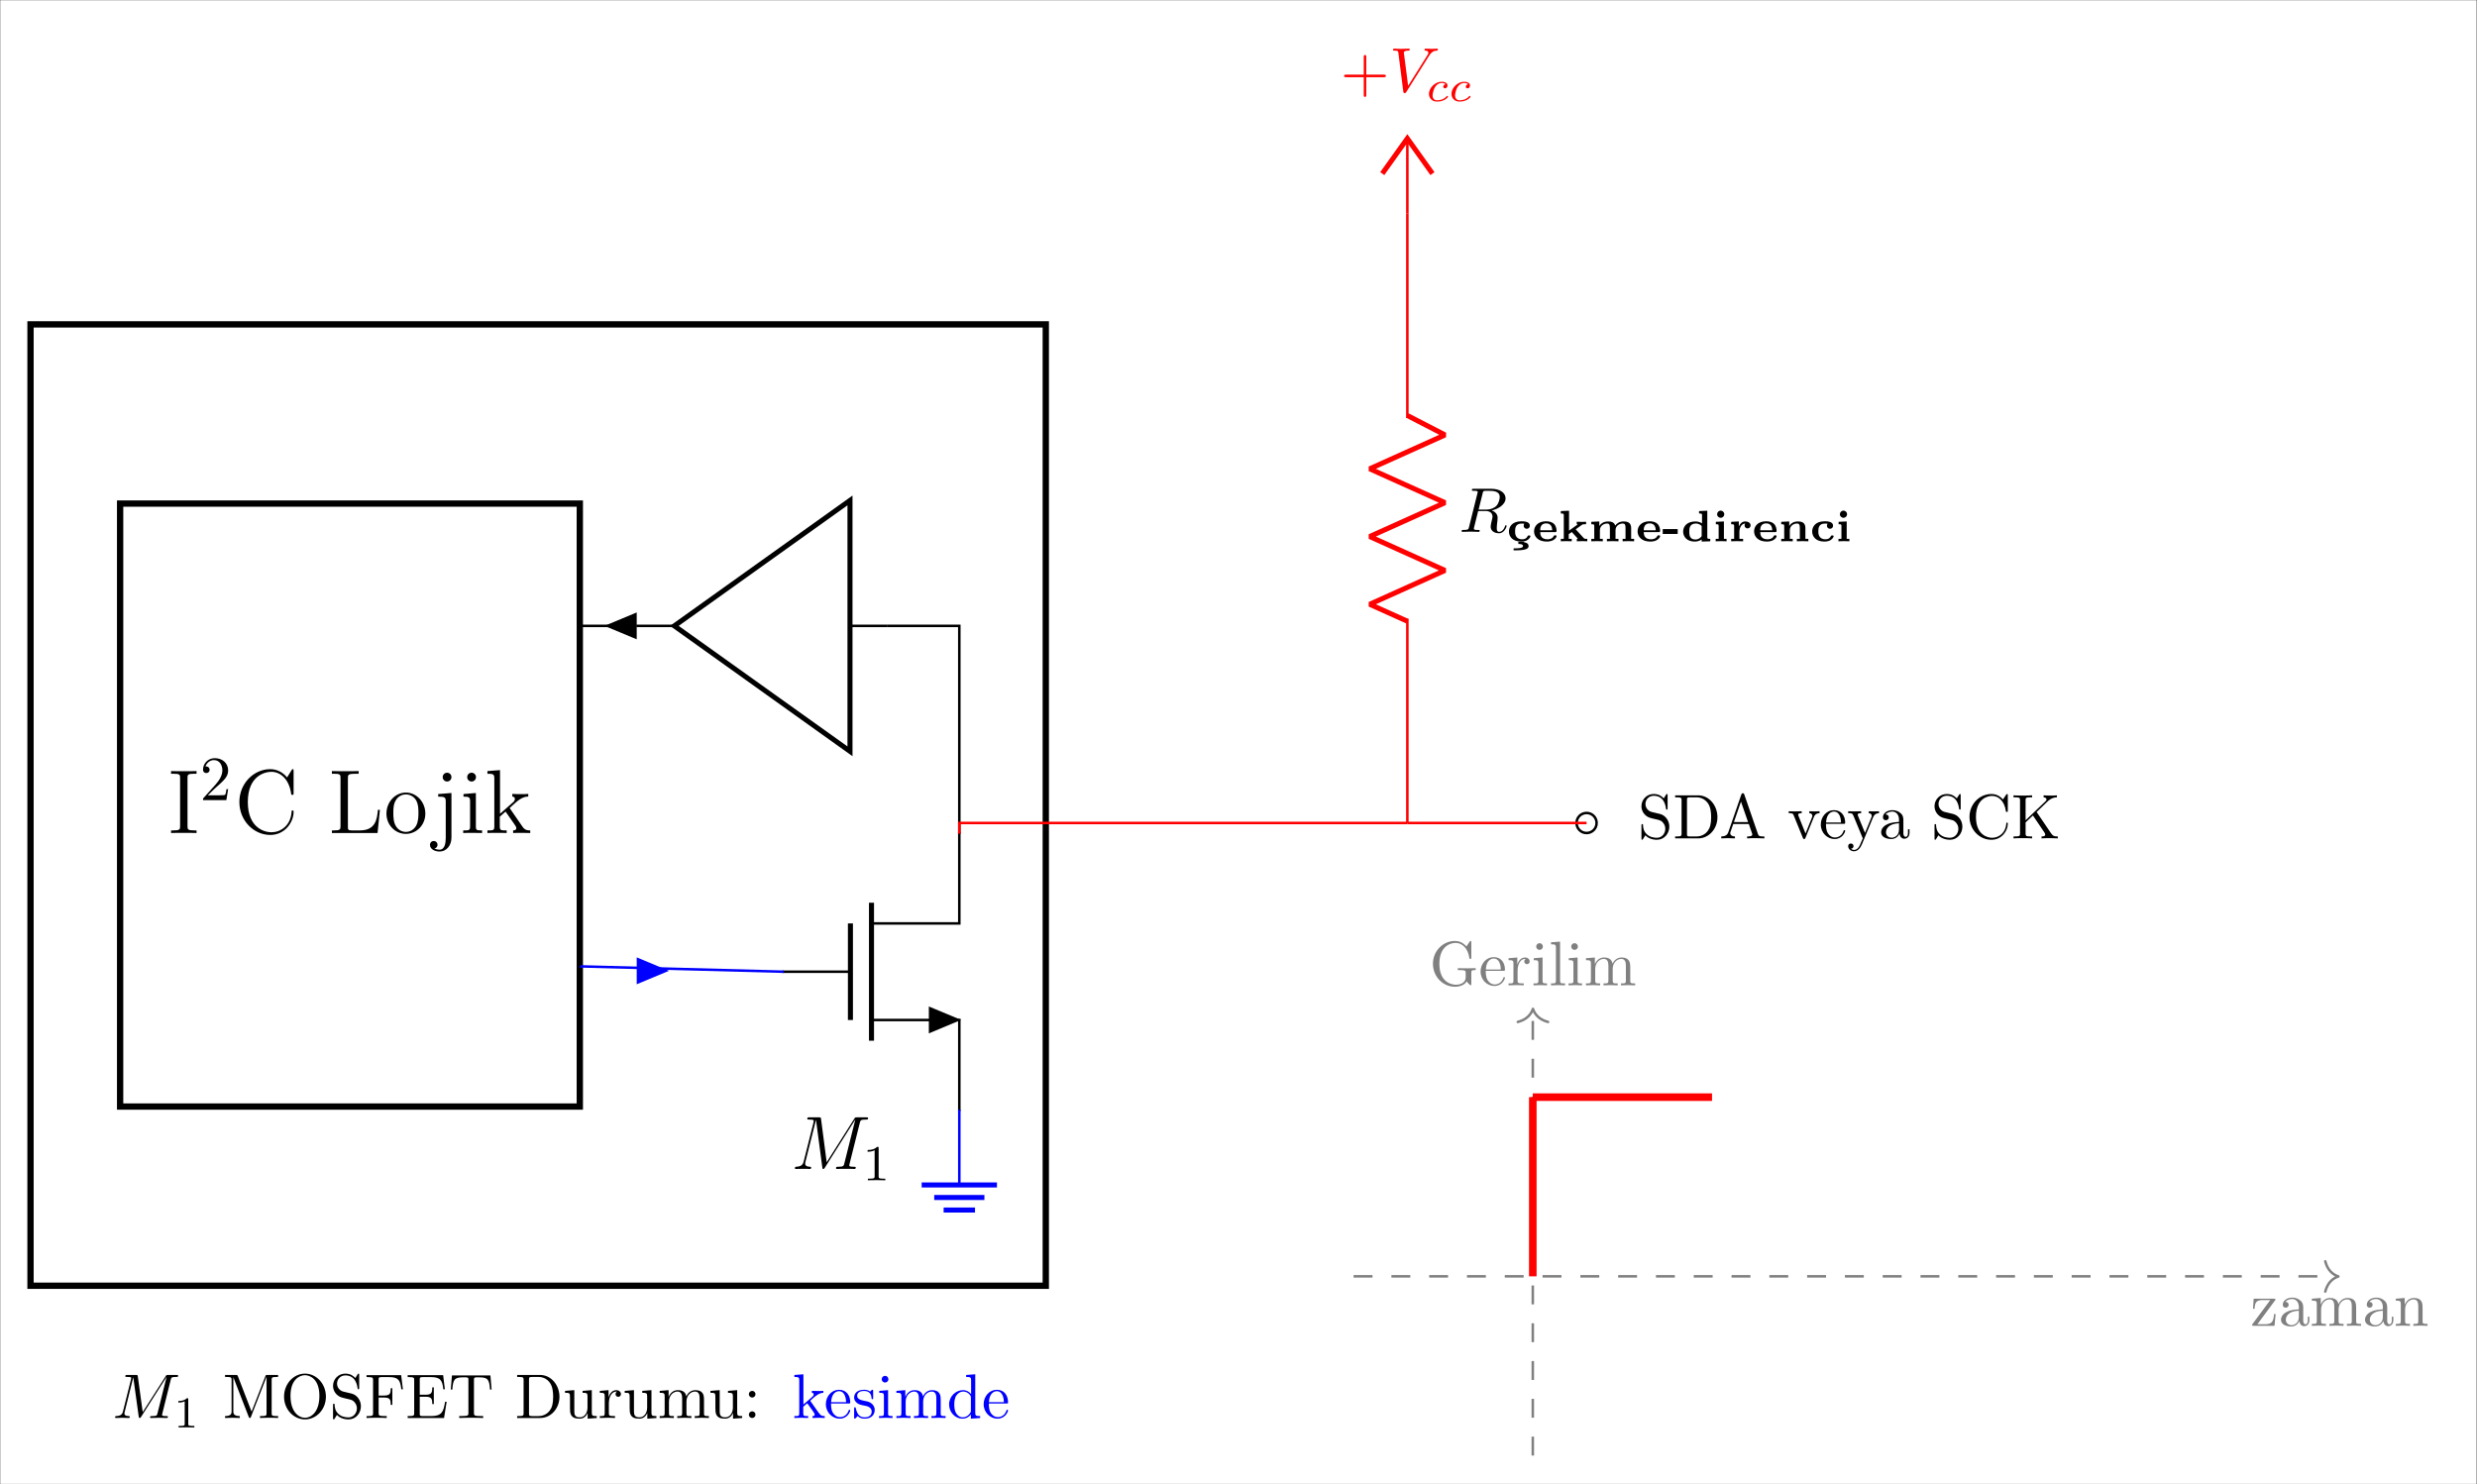 <?xml version="1.0" encoding="UTF-8" standalone="no"?>
<!-- Created with Inkscape (http://www.inkscape.org/) -->

<svg
   version="1.1"
   id="svg1"
   width="522.253"
   height="312.948"
   viewBox="0 0 522.253 312.948"
   sodipodi:docname="m1_kesimde_1.pdf"
   xmlns:inkscape="http://www.inkscape.org/namespaces/inkscape"
   xmlns:sodipodi="http://sodipodi.sourceforge.net/DTD/sodipodi-0.dtd"
   xmlns="http://www.w3.org/2000/svg"
   xmlns:svg="http://www.w3.org/2000/svg">
  <rect x="0" y="0" width="522.253" height="312.948" fill="#333333" stroke="none"/>
  <defs
     id="defs1" />
  <sodipodi:namedview
     id="namedview1"
     pagecolor="#ffffff"
     bordercolor="#000000"
     borderopacity="0.25"
     inkscape:showpageshadow="2"
     inkscape:pageopacity="0.0"
     inkscape:pagecheckerboard="0"
     inkscape:deskcolor="#d1d1d1">
    <inkscape:page
       x="0"
       y="0"
       width="522.253"
       height="312.948"
       id="page2"
       margin="0"
       bleed="0" />
  </sodipodi:namedview>
  <g
     id="g1"
     inkscape:groupmode="layer"
     inkscape:label="1"
     transform="translate(-13.281,-13.281)">
    <path
       id="path1"
       d="M -157.364,-103.703 V 131.008 H 234.325 V -103.703 Z"
       style="fill:#ffffff;fill-opacity:1;fill-rule:nonzero;stroke:none"
       transform="matrix(1.333,0,0,-1.333,223.1,187.959)" />
    <path
       id="path2"
       d="M -152.577,-72.355 H 8.008 V 79.726 h -160.585 z"
       style="fill:none;stroke:#000000;stroke-width:0.996;stroke-linecap:butt;stroke-linejoin:miter;stroke-miterlimit:10;stroke-dasharray:none;stroke-opacity:1"
       transform="matrix(1.333,0,0,-1.333,223.1,187.959)" />
    <g
       id="g2"
       aria-label="M&#10;1&#10;MOSFETDurumu:"
       transform="matrix(1.333,0,0,1.333,36.98,312.296)">
      <path
         id="path3"
         d="m 9.223,-6.035 c 0.094,-0.363 0.105,-0.457 0.855,-0.457 0.234,0 0.316,0 0.316,-0.199 0,-0.117 -0.094,-0.117 -0.27,-0.117 H 8.813 c -0.258,0 -0.27,0 -0.387,0.199 L 4.793,-0.937 4.02,-6.574 c -0.035,-0.234 -0.059,-0.234 -0.316,-0.234 h -1.359 c -0.188,0 -0.305,0 -0.305,0.199 0,0.117 0.094,0.117 0.293,0.117 0.129,0 0.305,0.012 0.422,0.012 0.164,0.023 0.223,0.059 0.223,0.164 0,0.035 -0.012,0.07 -0.035,0.188 l -1.266,5.074 c -0.105,0.398 -0.27,0.715 -1.078,0.75 -0.047,0 -0.176,0 -0.176,0.188 0,0.082 0.059,0.117 0.141,0.117 0.316,0 0.668,-0.035 0.996,-0.035 0.34,0 0.691,0.035 1.02,0.035 0.047,0 0.176,0 0.176,-0.199 0,-0.105 -0.105,-0.105 -0.176,-0.105 -0.562,-0.012 -0.68,-0.211 -0.68,-0.445 0,-0.07 0.012,-0.117 0.047,-0.223 l 1.348,-5.438 h 0.012 l 0.855,6.176 c 0.023,0.129 0.035,0.234 0.152,0.234 0.105,0 0.176,-0.105 0.223,-0.176 l 4.02,-6.305 h 0.012 l -1.43,5.707 c -0.094,0.387 -0.117,0.469 -0.902,0.469 -0.164,0 -0.281,0 -0.281,0.188 0,0.117 0.129,0.117 0.152,0.117 0.281,0 0.961,-0.035 1.23,-0.035 0.41,0 0.844,0.035 1.254,0.035 0.059,0 0.188,0 0.188,-0.199 0,-0.105 -0.094,-0.105 -0.281,-0.105 -0.363,0 -0.645,0 -0.645,-0.188 0,-0.035 0,-0.059 0.047,-0.234 z m 0,0"
         style="fill:#000000;fill-opacity:1;fill-rule:nonzero;stroke:none" />
      <path
         id="path4"
         d="m 11.997,-2.935 c 0,-0.188 -0.012,-0.199 -0.211,-0.199 -0.445,0.434 -1.078,0.445 -1.359,0.445 v 0.246 c 0.164,0 0.621,0 1.008,-0.188 v 3.551 c 0,0.234 0,0.328 -0.691,0.328 h -0.27 v 0.246 c 0.129,-0.012 0.984,-0.023 1.242,-0.023 0.211,0 1.09,0.012 1.242,0.023 V 1.249 h -0.258 c -0.703,0 -0.703,-0.094 -0.703,-0.328 z m 0,0"
         style="fill:#000000;fill-opacity:1;fill-rule:nonzero;stroke:none" />
      <path
         id="path5"
         d="m 19.858,-6.585 c -0.094,-0.223 -0.117,-0.223 -0.352,-0.223 h -1.688 v 0.316 h 0.246 c 0.762,0 0.785,0.105 0.785,0.469 v 4.98 c 0,0.27 0,0.738 -1.031,0.738 V 6.5625e-4 C 18.17,-0.011 18.662,-0.035 18.991,-0.035 c 0.328,0 0.82,0.023 1.16,0.035 v -0.305 c -1.02,0 -1.02,-0.469 -1.02,-0.738 V -6.41 h 0.012 l 2.402,6.188 c 0.047,0.129 0.094,0.223 0.199,0.223 0.105,0 0.129,-0.082 0.176,-0.188 l 2.449,-6.305 h 0.012 v 5.719 c 0,0.352 -0.023,0.469 -0.785,0.469 H 23.35 V 6.5625e-4 C 23.725,-0.035 24.393,-0.035 24.791,-0.035 c 0.387,0 1.055,0 1.418,0.035 v -0.305 h -0.234 c -0.773,0 -0.785,-0.117 -0.785,-0.469 V -6.023 c 0,-0.363 0.012,-0.469 0.785,-0.469 h 0.234 v -0.316 h -1.676 c -0.27,0 -0.27,0.012 -0.34,0.199 l -2.18,5.602 z m 13.913,3.211 c 0,-2.039 -1.5,-3.645 -3.316,-3.645 -1.781,0 -3.305,1.594 -3.305,3.645 0,2.039 1.535,3.598 3.305,3.598 1.816,0 3.316,-1.582 3.316,-3.598 z M 30.466,-0.035 c -0.961,0 -2.297,-0.879 -2.297,-3.48 0,-2.578 1.453,-3.258 2.285,-3.258 0.867,0 2.285,0.703 2.285,3.258 0,2.637 -1.359,3.48 -2.273,3.48 z m 7.351,-3.832 -1.277,-0.305 c -0.621,-0.152 -1.008,-0.691 -1.008,-1.266 0,-0.703 0.539,-1.301 1.312,-1.301 1.664,0 1.887,1.629 1.945,2.074 0.012,0.059 0.012,0.117 0.117,0.117 0.129,0 0.129,-0.047 0.129,-0.234 V -6.785 c 0,-0.164 0,-0.234 -0.105,-0.234 -0.07,0 -0.082,0.012 -0.152,0.129 l -0.352,0.562 c -0.293,-0.281 -0.703,-0.691 -1.594,-0.691 -1.102,0 -1.934,0.879 -1.934,1.934 0,0.82 0.527,1.547 1.301,1.816 0.105,0.047 0.621,0.164 1.312,0.328 0.27,0.07 0.574,0.141 0.844,0.516 0.211,0.258 0.316,0.586 0.316,0.914 0,0.703 -0.504,1.418 -1.336,1.418 -0.293,0 -1.043,-0.047 -1.57,-0.539 C 35.18,-1.159 35.157,-1.804 35.145,-2.156 c -0.012,-0.105 -0.094,-0.105 -0.117,-0.105 -0.129,0 -0.129,0.07 -0.129,0.246 v 1.992 c 0,0.176 0,0.246 0.105,0.246 0.07,0 0.082,-0.023 0.152,-0.129 0,-0.012 0.023,-0.047 0.352,-0.574 0.316,0.34 0.949,0.703 1.84,0.703 1.16,0 1.957,-0.984 1.957,-2.074 0,-0.996 -0.656,-1.816 -1.488,-2.016 z m 7.854,-2.906 h -5.473 v 0.305 h 0.234 c 0.773,0 0.797,0.117 0.797,0.469 v 5.227 c 0,0.352 -0.023,0.469 -0.797,0.469 H 40.199 V 6.5625e-4 C 40.55,-0.035 41.324,-0.035 41.71,-0.035 c 0.41,0 1.312,0 1.676,0.035 v -0.305 h -0.328 c -0.949,0 -0.949,-0.129 -0.949,-0.48 v -2.449 h 0.855 c 0.961,0 1.055,0.316 1.055,1.16 h 0.258 v -2.637 h -0.258 c 0,0.832 -0.094,1.16 -1.055,1.16 H 42.109 v -2.52 c 0,-0.328 0.023,-0.398 0.492,-0.398 h 1.195 c 1.488,0 1.746,0.562 1.898,1.934 H 45.953 Z m 2.062,6 c 0,0.352 -0.023,0.469 -0.797,0.469 H 46.703 v 0.305 h 5.754 L 52.867,-2.566 H 52.62 C 52.374,-1.031 52.14,-0.304 50.429,-0.304 h -1.324 c -0.469,0 -0.492,-0.07 -0.492,-0.398 V -3.363 H 49.515 c 0.961,0 1.078,0.316 1.078,1.16 h 0.246 v -2.637 h -0.246 c 0,0.855 -0.117,1.16 -1.078,1.16 h -0.902 v -2.391 c 0,-0.328 0.023,-0.398 0.492,-0.398 h 1.289 c 1.523,0 1.793,0.551 1.945,1.934 h 0.246 L 52.316,-6.773 H 46.703 v 0.305 h 0.234 c 0.773,0 0.797,0.117 0.797,0.469 z M 59.789,-6.738 h -6.082 l -0.188,2.238 h 0.246 c 0.141,-1.605 0.293,-1.934 1.793,-1.934 0.176,0 0.434,0 0.539,0.023 0.211,0.035 0.211,0.141 0.211,0.375 v 5.25 c 0,0.34 0,0.48 -1.055,0.48 H 54.856 v 0.305 C 55.266,-0.035 56.286,-0.035 56.743,-0.035 c 0.457,0 1.488,0 1.898,0.035 v -0.305 h -0.398 c -1.055,0 -1.055,-0.141 -1.055,-0.48 v -5.25 c 0,-0.199 0,-0.34 0.188,-0.375 0.105,-0.023 0.375,-0.023 0.562,-0.023 1.5,0 1.652,0.328 1.793,1.934 h 0.246 z m 4.23,-0.07 v 0.316 h 0.234 c 0.773,0 0.785,0.105 0.785,0.469 v 5.25 c 0,0.352 -0.012,0.469 -0.785,0.469 h -0.234 v 0.305 h 3.645 c 1.676,0 3.047,-1.477 3.047,-3.352 0,-1.887 -1.348,-3.457 -3.047,-3.457 z m 2.367,6.504 c -0.469,0 -0.492,-0.07 -0.492,-0.398 V -6.093 c 0,-0.328 0.023,-0.398 0.492,-0.398 h 0.996 c 0.621,0 1.301,0.211 1.816,0.926 0.422,0.586 0.516,1.441 0.516,2.215 0,1.113 -0.188,1.711 -0.551,2.191 -0.199,0.27 -0.762,0.855 -1.77,0.855 z M 75.17,-0.784 V 0.106 L 76.612,6.5625e-4 v -0.305 c -0.703,0 -0.785,-0.07 -0.785,-0.562 V -4.406 l -1.453,0.117 v 0.305 c 0.691,0 0.773,0.07 0.773,0.562 v 1.77 c 0,0.867 -0.48,1.547 -1.207,1.547 -0.832,0 -0.879,-0.469 -0.879,-0.996 v -3.305 l -1.465,0.117 v 0.305 c 0.785,0 0.785,0.035 0.785,0.914 v 1.5 c 0,0.773 0,1.676 1.512,1.676 0.551,0 0.996,-0.27 1.277,-0.891 z m 3.308,-2.52 v -1.102 l -1.383,0.117 v 0.305 c 0.691,0 0.773,0.07 0.773,0.562 v 2.66 c 0,0.457 -0.105,0.457 -0.773,0.457 V 6.5625e-4 C 77.482,-0.011 77.951,-0.035 78.232,-0.035 c 0.398,0 0.867,0 1.266,0.035 v -0.305 h -0.211 c -0.738,0 -0.762,-0.117 -0.762,-0.469 V -2.308 c 0,-0.984 0.422,-1.875 1.184,-1.875 0.059,0 0.082,0 0.105,0.012 -0.035,0.012 -0.234,0.129 -0.234,0.387 0,0.281 0.211,0.434 0.434,0.434 0.176,0 0.422,-0.129 0.422,-0.445 0,-0.316 -0.305,-0.609 -0.727,-0.609 -0.738,0 -1.09,0.668 -1.23,1.102 z M 84.607,-0.784 V 0.106 L 86.048,6.5625e-4 v -0.305 c -0.703,0 -0.785,-0.07 -0.785,-0.562 V -4.406 l -1.453,0.117 v 0.305 c 0.691,0 0.773,0.07 0.773,0.562 v 1.77 c 0,0.867 -0.48,1.547 -1.207,1.547 -0.832,0 -0.879,-0.469 -0.879,-0.996 v -3.305 l -1.465,0.117 v 0.305 c 0.785,0 0.785,0.035 0.785,0.914 v 1.5 c 0,0.773 0,1.676 1.512,1.676 0.551,0 0.996,-0.27 1.277,-0.891 z m 2.745,-2.637 v 2.66 c 0,0.457 -0.117,0.457 -0.785,0.457 V 6.5625e-4 C 86.918,-0.011 87.422,-0.035 87.692,-0.035 c 0.258,0 0.785,0.023 1.113,0.035 v -0.305 c -0.656,0 -0.773,0 -0.773,-0.457 v -1.828 c 0,-1.031 0.715,-1.594 1.348,-1.594 0.621,0 0.738,0.539 0.738,1.102 v 2.32 c 0,0.457 -0.117,0.457 -0.773,0.457 V 6.5625e-4 C 89.684,-0.011 90.2,-0.035 90.469,-0.035 c 0.258,0 0.773,0.023 1.113,0.035 v -0.305 c -0.668,0 -0.785,0 -0.785,-0.457 v -1.828 c 0,-1.031 0.715,-1.594 1.348,-1.594 0.633,0 0.738,0.539 0.738,1.102 v 2.32 c 0,0.457 -0.105,0.457 -0.773,0.457 V 6.5625e-4 C 92.461,-0.011 92.965,-0.035 93.235,-0.035 c 0.258,0 0.773,0.023 1.113,0.035 v -0.305 c -0.516,0 -0.762,0 -0.773,-0.305 V -2.507 c 0,-0.855 0,-1.172 -0.316,-1.523 -0.129,-0.176 -0.469,-0.375 -1.043,-0.375 -0.832,0 -1.277,0.598 -1.441,0.984 -0.141,-0.867 -0.879,-0.984 -1.324,-0.984 -0.727,0 -1.195,0.434 -1.477,1.055 v -1.055 l -1.406,0.117 v 0.305 c 0.703,0 0.785,0.07 0.785,0.562 z M 98.165,-0.784 V 0.106 L 99.607,6.5625e-4 v -0.305 c -0.703,0 -0.785,-0.07 -0.785,-0.562 V -4.406 l -1.453,0.117 v 0.305 c 0.691,0 0.773,0.07 0.773,0.562 v 1.77 c 0,0.867 -0.48,1.547 -1.207,1.547 -0.832,0 -0.879,-0.469 -0.879,-0.996 v -3.305 l -1.465,0.117 v 0.305 c 0.785,0 0.785,0.035 0.785,0.914 v 1.5 c 0,0.773 0,1.676 1.512,1.676 0.551,0 0.996,-0.27 1.277,-0.891 z m 3.554,-2.977 c 0,-0.293 -0.234,-0.527 -0.527,-0.527 -0.281,0 -0.527,0.234 -0.527,0.527 0,0.281 0.246,0.527 0.527,0.527 0.293,0 0.527,-0.246 0.527,-0.527 z m 0,3.234 c 0,-0.293 -0.234,-0.527 -0.527,-0.527 -0.281,0 -0.527,0.234 -0.527,0.527 0,0.293 0.246,0.527 0.527,0.527 0.293,0 0.527,-0.234 0.527,-0.527 z m 0,0"
         style="fill:#000000;fill-opacity:1;fill-rule:nonzero;stroke:none" />
    </g>
    <path
       id="path6"
       d="m 1.054,-0.761 c 0,0.457 -0.105,0.457 -0.773,0.457 V 6.5625e-4 C 0.609,-0.011 1.077,-0.035 1.359,-0.035 c 0.305,0 0.703,0.012 1.102,0.035 v -0.305 c -0.668,0 -0.773,0 -0.773,-0.457 V -1.781 L 2.32,-2.331 c 0.773,1.055 1.184,1.617 1.184,1.793 0,0.188 -0.164,0.234 -0.352,0.234 V 6.5625e-4 C 3.421,-0.011 4.019,-0.035 4.218,-0.035 c 0.293,0 0.586,0.012 0.867,0.035 v -0.305 c -0.363,0 -0.586,0 -0.961,-0.527 l -1.266,-1.793 c -0.012,-0.012 -0.059,-0.07 -0.059,-0.105 0,-0.035 0.703,-0.633 0.809,-0.715 C 4.23,-3.949 4.652,-3.972 4.863,-3.984 v -0.305 c -0.293,0.023 -0.422,0.023 -0.703,0.023 -0.352,0 -0.973,-0.023 -1.113,-0.023 v 0.305 c 0.188,0.012 0.293,0.117 0.293,0.246 0,0.199 -0.141,0.316 -0.223,0.387 l -1.406,1.219 v -4.781 l -1.43,0.105 v 0.316 c 0.691,0 0.773,0.07 0.773,0.551 z m 5.039,-1.746 c 0.059,-1.488 0.902,-1.734 1.242,-1.734 1.02,0 1.125,1.348 1.125,1.734 z m -0.012,0.211 h 2.789 c 0.211,0 0.246,0 0.246,-0.211 0,-0.984 -0.539,-1.957 -1.781,-1.957 -1.16,0 -2.074,1.031 -2.074,2.273 0,1.336 1.043,2.297 2.191,2.297 1.219,0 1.664,-1.102 1.664,-1.289 0,-0.105 -0.082,-0.117 -0.129,-0.117 -0.094,0 -0.117,0.059 -0.129,0.141 -0.352,1.02 -1.254,1.02 -1.348,1.02 -0.504,0 -0.902,-0.293 -1.125,-0.668 C 6.081,-1.288 6.081,-1.945 6.081,-2.296 Z m 5.399,0.363 c 0.223,0.035 1.031,0.199 1.031,0.914 0,0.516 -0.352,0.914 -1.125,0.914 -0.832,0 -1.195,-0.574 -1.383,-1.418 -0.035,-0.129 -0.035,-0.176 -0.141,-0.176 -0.129,0 -0.129,0.07 -0.129,0.258 v 1.312 c 0,0.164 0,0.234 0.105,0.234 0.059,0 0.07,0 0.258,-0.199 0.012,-0.012 0.012,-0.035 0.199,-0.223 0.434,0.422 0.879,0.422 1.09,0.422 1.148,0 1.605,-0.668 1.605,-1.383 0,-0.527 -0.293,-0.82 -0.422,-0.949 -0.328,-0.316 -0.715,-0.398 -1.137,-0.469 -0.551,-0.117 -1.219,-0.246 -1.219,-0.82 0,-0.352 0.258,-0.762 1.113,-0.762 1.102,0 1.148,0.902 1.172,1.207 0,0.094 0.094,0.094 0.117,0.094 0.129,0 0.129,-0.047 0.129,-0.246 v -0.996 c 0,-0.176 0,-0.246 -0.117,-0.246 -0.047,0 -0.07,0 -0.199,0.117 -0.023,0.047 -0.129,0.129 -0.164,0.164 -0.375,-0.281 -0.785,-0.281 -0.938,-0.281 -1.219,0 -1.594,0.668 -1.594,1.23 0,0.34 0.164,0.621 0.434,0.844 0.316,0.258 0.598,0.316 1.312,0.457 z m 3.624,-2.473 -1.395,0.117 v 0.305 c 0.656,0 0.738,0.059 0.738,0.551 v 2.672 c 0,0.457 -0.105,0.457 -0.773,0.457 V 6.5625e-4 C 13.991,-0.011 14.53,-0.035 14.777,-0.035 c 0.34,0 0.691,0.023 1.031,0.035 v -0.305 c -0.656,0 -0.703,-0.059 -0.703,-0.445 z m 0.047,-1.734 c 0,-0.316 -0.246,-0.527 -0.527,-0.527 -0.316,0 -0.527,0.27 -0.527,0.527 0,0.27 0.211,0.527 0.527,0.527 0.281,0 0.527,-0.199 0.527,-0.527 z m 2.054,2.719 v 2.66 c 0,0.457 -0.117,0.457 -0.785,0.457 V 6.5625e-4 C 16.772,-0.011 17.276,-0.035 17.545,-0.035 c 0.258,0 0.785,0.023 1.113,0.035 v -0.305 c -0.656,0 -0.773,0 -0.773,-0.457 v -1.828 c 0,-1.031 0.715,-1.594 1.348,-1.594 0.621,0 0.738,0.539 0.738,1.102 v 2.32 c 0,0.457 -0.117,0.457 -0.773,0.457 V 6.5625e-4 C 19.537,-0.011 20.053,-0.035 20.322,-0.035 c 0.258,0 0.773,0.023 1.113,0.035 v -0.305 c -0.668,0 -0.785,0 -0.785,-0.457 v -1.828 c 0,-1.031 0.715,-1.594 1.348,-1.594 0.633,0 0.738,0.539 0.738,1.102 v 2.32 c 0,0.457 -0.105,0.457 -0.773,0.457 V 6.5625e-4 C 22.315,-0.011 22.819,-0.035 23.088,-0.035 c 0.258,0 0.773,0.023 1.113,0.035 v -0.305 c -0.516,0 -0.762,0 -0.773,-0.305 V -2.507 c 0,-0.855 0,-1.172 -0.316,-1.523 -0.129,-0.176 -0.469,-0.375 -1.043,-0.375 -0.832,0 -1.277,0.598 -1.441,0.984 -0.141,-0.867 -0.879,-0.984 -1.324,-0.984 -0.727,0 -1.195,0.434 -1.477,1.055 v -1.055 l -1.406,0.117 v 0.305 c 0.703,0 0.785,0.07 0.785,0.562 z m 10.995,2.871 v 0.656 L 29.665,6.5625e-4 v -0.305 c -0.703,0 -0.773,-0.07 -0.773,-0.562 V -6.913 l -1.441,0.105 v 0.316 c 0.703,0 0.785,0.07 0.785,0.551 v 2.156 c -0.293,-0.363 -0.727,-0.621 -1.266,-0.621 -1.172,0 -2.215,0.984 -2.215,2.262 0,1.266 0.973,2.25 2.109,2.25 0.645,0 1.09,-0.34 1.336,-0.656 z m 0,-2.672 v 2.051 c 0,0.176 0,0.199 -0.105,0.363 -0.305,0.48 -0.75,0.703 -1.184,0.703 -0.445,0 -0.797,-0.258 -1.043,-0.645 C 25.611,-1.159 25.575,-1.722 25.575,-2.132 c 0,-0.363 0.023,-0.961 0.316,-1.418 0.211,-0.305 0.586,-0.633 1.125,-0.633 0.352,0 0.762,0.152 1.078,0.598 0.105,0.164 0.105,0.188 0.105,0.363 z m 2.854,0.715 c 0.059,-1.488 0.902,-1.734 1.242,-1.734 1.02,0 1.125,1.348 1.125,1.734 z m -0.012,0.211 h 2.789 c 0.211,0 0.246,0 0.246,-0.211 0,-0.984 -0.539,-1.957 -1.781,-1.957 -1.16,0 -2.074,1.031 -2.074,2.273 0,1.336 1.043,2.297 2.191,2.297 1.219,0 1.664,-1.102 1.664,-1.289 0,-0.105 -0.082,-0.117 -0.129,-0.117 -0.094,0 -0.117,0.059 -0.129,0.141 -0.352,1.02 -1.254,1.02 -1.348,1.02 -0.504,0 -0.902,-0.293 -1.125,-0.668 -0.305,-0.48 -0.305,-1.137 -0.305,-1.488 z m 0,0"
       style="fill:#0000ff;fill-opacity:1;fill-rule:nonzero;stroke:none"
       aria-label="kesimde"
       transform="matrix(1.333,0,0,1.333,180.392,312.296)" />
    <path
       id="path7"
       d="M -5.669,-0.651 V -15.038 H -19.559 m 0,-15.279 h 13.89 v -14.387"
       style="fill:none;stroke:#000000;stroke-width:0.399;stroke-linecap:butt;stroke-linejoin:miter;stroke-miterlimit:10;stroke-dasharray:none;stroke-opacity:1"
       transform="matrix(1.333,0,0,-1.333,223.1,187.959)" />
    <path
       id="path8"
       d="m -19.559,-11.764 v -21.827 m -3.333,18.553 v -15.279"
       style="fill:none;stroke:#000000;stroke-width:0.797;stroke-linecap:butt;stroke-linejoin:miter;stroke-miterlimit:10;stroke-dasharray:none;stroke-opacity:1"
       transform="matrix(1.333,0,0,-1.333,223.1,187.959)" />
    <path
       id="path9"
       d="M -22.893,-22.678 H -33.648"
       style="fill:none;stroke:#000000;stroke-width:0.399;stroke-linecap:butt;stroke-linejoin:miter;stroke-miterlimit:10;stroke-dasharray:none;stroke-opacity:1"
       transform="matrix(1.333,0,0,-1.333,223.1,187.959)" />
    <g
       id="g9"
       aria-label="M&#10;1"
       transform="matrix(1.333,0,0,1.333,180.096,259.784)">
      <path
         id="path10"
         d="m 10.853,-7.288 c 0.105,-0.41 0.129,-0.527 0.984,-0.527 0.223,0 0.328,0 0.328,-0.223 0,-0.129 -0.082,-0.129 -0.305,-0.129 h -1.441 c -0.293,0 -0.305,0.012 -0.434,0.211 l -4.371,6.891 -0.891,-6.832 C 4.689,-8.167 4.677,-8.167 4.361,-8.167 H 2.884 c -0.234,0 -0.34,0 -0.34,0.234 0,0.117 0.105,0.117 0.293,0.117 0.727,0 0.727,0.094 0.727,0.223 0,0.023 0,0.094 -0.047,0.281 l -1.535,6.094 c -0.141,0.574 -0.41,0.832 -1.219,0.867 -0.035,0 -0.176,0.012 -0.176,0.223 0,0.129 0.105,0.129 0.152,0.129 0.246,0 0.855,-0.023 1.09,-0.023 h 0.574 c 0.164,0 0.375,0.023 0.539,0.023 0.082,0 0.211,0 0.211,-0.223 0,-0.117 -0.117,-0.129 -0.164,-0.129 -0.398,-0.012 -0.773,-0.082 -0.773,-0.504 0,-0.129 0,-0.141 0.047,-0.305 l 1.652,-6.586 h 0.012 l 0.984,7.418 c 0.035,0.293 0.047,0.328 0.152,0.328 0.141,0 0.199,-0.094 0.258,-0.199 l 4.805,-7.605 h 0.012 l -1.734,6.926 c -0.105,0.41 -0.129,0.527 -0.973,0.527 -0.223,0 -0.34,0 -0.34,0.223 0,0.129 0.105,0.129 0.176,0.129 0.211,0 0.445,-0.023 0.645,-0.023 h 1.418 c 0.199,0 0.445,0.023 0.656,0.023 0.094,0 0.223,0 0.223,-0.223 0,-0.129 -0.105,-0.129 -0.281,-0.129 -0.738,0 -0.738,-0.094 -0.738,-0.211 0,-0.012 0,-0.094 0.023,-0.188 z m 0,0"
         style="fill:#000000;fill-opacity:1;fill-rule:nonzero;stroke:none" />
      <path
         id="path11"
         d="m 13.832,-3.28 c 0,-0.223 -0.023,-0.223 -0.234,-0.223 -0.328,0.316 -0.75,0.504 -1.512,0.504 v 0.27 c 0.223,0 0.645,0 1.113,-0.223 v 4.09 c 0,0.293 -0.023,0.398 -0.785,0.398 h -0.281 v 0.258 c 0.328,-0.023 1.02,-0.023 1.371,-0.023 0.363,0 1.055,0 1.383,0.023 V 1.536 h -0.281 c -0.75,0 -0.773,-0.105 -0.773,-0.398 z m 0,0"
         style="fill:#000000;fill-opacity:1;fill-rule:nonzero;stroke:none" />
    </g>
    <path
       id="path12"
       d="m -10.488,-32.429 5.102,2.126 -5.102,2.126 z"
       style="fill:#000000;fill-opacity:1;fill-rule:nonzero;stroke:none"
       transform="matrix(1.333,0,0,-1.333,223.1,187.959)" />
    <path
       id="path13"
       d="m -138.404,-44.008 h 72.71 v 95.387 h -72.71 z"
       style="fill:none;stroke:#000000;stroke-width:0.996;stroke-linecap:butt;stroke-linejoin:miter;stroke-miterlimit:10;stroke-dasharray:none;stroke-opacity:1"
       transform="matrix(1.333,0,0,-1.333,223.1,187.959)" />
    <g
       id="g13"
       aria-label="I&#10;2&#10;CLojik"
       transform="matrix(1.333,0,0,1.333,48.661,188.936)">
      <path
         id="path14"
         d="m 3.116,-8.706 c 0,-0.527 0.035,-0.668 1.113,-0.668 H 4.546 V -9.796 c -0.34,0.023 -1.582,0.023 -2.004,0.023 -0.434,0 -1.687,0 -2.027,-0.023 v 0.422 h 0.316 c 1.078,0 1.113,0.141 1.113,0.668 v 7.617 c 0,0.527 -0.035,0.68 -1.113,0.68 H 0.515 V 0.001 c 0.34,-0.023 1.582,-0.023 2.004,-0.023 0.434,0 1.688,0 2.027,0.023 V -0.409 H 4.23 c -1.078,0 -1.113,-0.152 -1.113,-0.68 z m 0,0"
         style="fill:#000000;fill-opacity:1;fill-rule:nonzero;stroke:none" />
      <path
         id="path15"
         d="m 6.333,-5.967 1.055,-1.031 c 1.559,-1.371 2.156,-1.91 2.156,-2.906 0,-1.137 -0.902,-1.934 -2.121,-1.934 -1.125,0 -1.852,0.914 -1.852,1.805 0,0.551 0.492,0.551 0.527,0.551 0.164,0 0.516,-0.117 0.516,-0.527 0,-0.258 -0.188,-0.516 -0.527,-0.516 -0.082,0 -0.105,0 -0.129,0.012 0.223,-0.645 0.762,-1.02 1.336,-1.02 0.914,0 1.336,0.809 1.336,1.629 0,0.797 -0.492,1.582 -1.043,2.203 l -1.91,2.133 c -0.105,0.105 -0.105,0.129 -0.105,0.363 h 3.691 l 0.281,-1.734 H 9.286 c -0.047,0.305 -0.117,0.738 -0.211,0.891 -0.07,0.082 -0.727,0.082 -0.949,0.082 z m 0,0"
         style="fill:#000000;fill-opacity:1;fill-rule:nonzero;stroke:none" />
      <path
         id="path16"
         d="m 19.898,-9.772 c 0,-0.258 0,-0.328 -0.141,-0.328 -0.094,0 -0.105,0.035 -0.188,0.176 l -0.703,1.137 c -0.645,-0.809 -1.617,-1.312 -2.66,-1.312 -2.625,0 -4.887,2.273 -4.887,5.191 0,2.977 2.297,5.215 4.887,5.215 2.355,0 3.691,-2.051 3.691,-3.633 0,-0.152 0,-0.246 -0.152,-0.246 -0.152,0 -0.164,0.07 -0.164,0.176 -0.129,2.285 -1.793,3.281 -3.188,3.281 -0.996,0 -3.738,-0.598 -3.738,-4.793 0,-4.137 2.695,-4.77 3.727,-4.77 1.512,0 2.824,1.277 3.117,3.422 0.023,0.176 0.023,0.223 0.199,0.223 0.199,0 0.199,-0.047 0.199,-0.328 z m 13.652,6.105 h -0.316 c -0.141,1.43 -0.328,3.258 -2.848,3.258 h -1.242 c -0.633,0 -0.656,-0.105 -0.656,-0.574 v -7.711 c 0,-0.516 0.023,-0.68 1.277,-0.68 h 0.422 V -9.796 c -0.41,0.023 -1.676,0.023 -2.18,0.023 -0.434,0 -1.699,0 -2.051,-0.023 v 0.422 h 0.293 c 1.031,0 1.066,0.141 1.066,0.668 v 7.617 c 0,0.527 -0.035,0.68 -1.066,0.68 H 25.956 V 0.001 h 7.219 z m 7.184,0.598 c 0,-1.852 -1.406,-3.328 -3.07,-3.328 -1.723,0 -3.082,1.523 -3.082,3.328 0,1.84 1.43,3.211 3.07,3.211 1.688,0 3.082,-1.406 3.082,-3.211 z m -3.07,2.895 c -0.527,0 -1.172,-0.223 -1.594,-0.926 -0.387,-0.645 -0.398,-1.5 -0.398,-2.098 0,-0.539 0,-1.418 0.445,-2.062 0.398,-0.621 1.031,-0.844 1.535,-0.844 0.551,0 1.16,0.258 1.547,0.809 0.445,0.668 0.445,1.57 0.445,2.098 0,0.504 0,1.395 -0.375,2.062 -0.398,0.691 -1.066,0.961 -1.605,0.961 z m 7.201,-8.66 c 0,-0.434 -0.34,-0.703 -0.68,-0.703 -0.41,0 -0.703,0.316 -0.703,0.703 0,0.375 0.316,0.691 0.68,0.691 0.434,0 0.703,-0.352 0.703,-0.691 z m -2.098,2.672 v 0.41 c 1.066,0 1.195,0.105 1.195,0.809 v 5.73 c 0,0.797 -0.152,1.852 -0.984,1.852 -0.035,0 -0.469,0 -0.809,-0.199 0.375,-0.07 0.492,-0.34 0.492,-0.586 0,-0.328 -0.246,-0.586 -0.586,-0.586 -0.363,0 -0.609,0.258 -0.609,0.598 0,0.691 0.773,1.066 1.523,1.066 1.031,0 1.875,-0.891 1.875,-2.203 V -6.327 Z m 5.982,-2.672 c 0,-0.375 -0.305,-0.703 -0.703,-0.703 -0.375,0 -0.691,0.305 -0.691,0.691 0,0.434 0.352,0.703 0.691,0.703 0.445,0 0.703,-0.375 0.703,-0.691 z m -1.98,2.672 v 0.41 c 0.914,0 1.043,0.094 1.043,0.785 v 3.902 c 0,0.656 -0.152,0.656 -1.09,0.656 V 0.001 c 0.41,-0.023 1.09,-0.023 1.512,-0.023 0.152,0 0.984,0 1.477,0.023 v -0.41 c -0.938,0 -0.984,-0.082 -0.984,-0.633 V -6.327 Z m 7.406,2.367 c 0,-0.023 -0.105,-0.129 -0.105,-0.152 0,-0.035 0.902,-0.809 1.02,-0.926 0.996,-0.867 1.617,-0.879 1.922,-0.891 v -0.422 c -0.281,0.035 -0.656,0.035 -1.09,0.035 -0.375,0 -1.102,0 -1.43,-0.035 V -5.764 c 0.234,0.012 0.41,0.141 0.41,0.375 0,0.281 -0.281,0.539 -0.305,0.539 l -2.051,1.816 V -9.948 L 50.554,-9.796 v 0.422 c 0.984,0 1.09,0.094 1.09,0.797 v 7.512 c 0,0.656 -0.152,0.656 -1.09,0.656 V 0.001 c 0.41,-0.023 1.09,-0.023 1.523,-0.023 0.434,0 1.113,0 1.523,0.023 v -0.41 c -0.926,0 -1.09,0 -1.09,-0.656 V -2.577 l 0.914,-0.809 1.383,1.98 c 0.211,0.305 0.316,0.457 0.316,0.656 0,0.258 -0.211,0.34 -0.504,0.34 V 0.001 c 0.352,-0.023 1.055,-0.023 1.441,-0.023 0.621,0 0.645,0 1.266,0.023 v -0.41 c -0.387,0 -0.832,0 -1.23,-0.598 z m 0,0"
         style="fill:#000000;fill-opacity:1;fill-rule:nonzero;stroke:none" />
    </g>
    <path
       id="path17"
       d="M -50.741,32.032 -22.961,51.875 V 12.189 Z"
       style="fill:none;stroke:#000000;stroke-width:0.797;stroke-linecap:butt;stroke-linejoin:miter;stroke-miterlimit:10;stroke-dasharray:none;stroke-opacity:1"
       transform="matrix(1.333,0,0,-1.333,223.1,187.959)" />
    <path
       id="path18"
       d="m -17.008,32.032 h -5.953 m -33.733,0 h 5.953"
       style="fill:none;stroke:#000000;stroke-width:0.399;stroke-linecap:butt;stroke-linejoin:miter;stroke-miterlimit:10;stroke-dasharray:none;stroke-opacity:1"
       transform="matrix(1.333,0,0,-1.333,223.1,187.959)" />
    <path
       id="path19"
       d="M -5.669,-0.85 V 32.032 h -11.339"
       style="fill:none;stroke:#000000;stroke-width:0.399;stroke-linecap:butt;stroke-linejoin:miter;stroke-miterlimit:10;stroke-dasharray:none;stroke-opacity:1"
       transform="matrix(1.333,0,0,-1.333,223.1,187.959)" />
    <path
       id="path20"
       d="m -56.694,32.032 h -9.071 v 0 -19.843"
       style="fill:none;stroke:#000000;stroke-width:0.399;stroke-linecap:butt;stroke-linejoin:miter;stroke-miterlimit:10;stroke-dasharray:none;stroke-opacity:1"
       transform="matrix(1.333,0,0,-1.333,223.1,187.959)" />
    <path
       id="path21"
       d="M -5.669,-44.505 V -56.41"
       style="fill:none;stroke:#0000ff;stroke-width:0.399;stroke-linecap:butt;stroke-linejoin:miter;stroke-miterlimit:10;stroke-dasharray:none;stroke-opacity:1"
       transform="matrix(1.333,0,0,-1.333,223.1,187.959)" />
    <path
       id="path22"
       d="M -11.622,-56.41 H 0.284 m -9.921,-1.984 h 7.937 m -6.449,-1.984 h 4.961"
       style="fill:none;stroke:#0000ff;stroke-width:0.797;stroke-linecap:butt;stroke-linejoin:miter;stroke-miterlimit:10;stroke-dasharray:none;stroke-opacity:1"
       transform="matrix(1.333,0,0,-1.333,223.1,187.959)" />
    <path
       id="path23"
       d="m -33.449,-22.678 -32.316,0.85"
       style="fill:none;stroke:#0000ff;stroke-width:0.399;stroke-linecap:butt;stroke-linejoin:miter;stroke-miterlimit:10;stroke-dasharray:none;stroke-opacity:1"
       transform="matrix(1.333,0,0,-1.333,223.1,187.959)" />
    <path
       id="path24"
       d="M -65.765,-21.827 V 12.189"
       style="fill:none;stroke:#000000;stroke-width:0.399;stroke-linecap:butt;stroke-linejoin:miter;stroke-miterlimit:10;stroke-dasharray:none;stroke-opacity:1"
       transform="matrix(1.333,0,0,-1.333,223.1,187.959)" />
    <path
       id="path25"
       d="m -56.694,-24.662 5.102,2.126 -5.102,2.126 z"
       style="fill:#0000ff;fill-opacity:1;fill-rule:nonzero;stroke:none"
       transform="matrix(1.333,0,0,-1.333,223.1,187.959)" />
    <path
       id="path26"
       d="m -56.694,29.906 -5.102,2.126 5.102,2.126 z"
       style="fill:#000000;fill-opacity:1;fill-rule:nonzero;stroke:none"
       transform="matrix(1.333,0,0,-1.333,223.1,187.959)" />
    <path
       id="path27"
       d="M 65.198,97.229 V 64.914 m 0,-31.748 V 0.85"
       style="fill:none;stroke:#ff0000;stroke-width:0.399;stroke-linecap:butt;stroke-linejoin:miter;stroke-miterlimit:10;stroke-dasharray:none;stroke-opacity:1"
       transform="matrix(1.333,0,0,-1.333,223.1,187.959)" />
    <path
       id="path28"
       d="m 65.198,65.313 5.953,-3.077 -11.906,-5.358 11.906,-5.358 -11.906,-5.358 11.906,-5.358 -11.906,-5.358 5.953,-2.679"
       style="fill:none;stroke:#ff0000;stroke-width:0.797;stroke-linecap:butt;stroke-linejoin:bevel;stroke-miterlimit:10;stroke-dasharray:none;stroke-opacity:1"
       transform="matrix(1.333,0,0,-1.333,223.1,187.959)" />
    <g
       id="g28"
       aria-label="R&#10;¸cekme-direnci"
       transform="matrix(1.333,0,0,1.333,320.905,125.433)">
      <path
         id="path29"
         d="m 3.739,-6.117 c 0.059,-0.234 0.082,-0.34 0.281,-0.363 0.082,-0.012 0.398,-0.012 0.598,-0.012 0.715,0 1.816,0 1.816,0.984 0,0.34 -0.152,1.02 -0.551,1.418 -0.258,0.258 -0.785,0.574 -1.676,0.574 H 3.094 Z m 1.43,2.73 c 1.008,-0.223 2.191,-0.914 2.191,-1.922 0,-0.855 -0.891,-1.5 -2.203,-1.5 H 2.321 c -0.199,0 -0.293,0 -0.293,0.199 0,0.117 0.094,0.117 0.281,0.117 0.023,0 0.211,0 0.387,0.012 0.176,0.023 0.258,0.035 0.258,0.164 0,0.035 0,0.07 -0.035,0.188 L 1.583,-0.773 c -0.094,0.387 -0.117,0.469 -0.902,0.469 -0.176,0 -0.27,0 -0.27,0.199 0,0.105 0.117,0.105 0.141,0.105 0.281,0 0.973,-0.035 1.254,-0.035 0.281,0 0.984,0.035 1.266,0.035 0.082,0 0.199,0 0.199,-0.199 0,-0.105 -0.094,-0.105 -0.281,-0.105 -0.363,0 -0.645,0 -0.645,-0.188 0,-0.059 0.012,-0.105 0.023,-0.164 l 0.656,-2.637 h 1.195 c 0.902,0 1.078,0.551 1.078,0.902 0,0.152 -0.082,0.457 -0.141,0.691 -0.07,0.27 -0.152,0.645 -0.152,0.844 0,1.078 1.195,1.078 1.324,1.078 0.844,0 1.195,-1.008 1.195,-1.148 0,-0.117 -0.117,-0.117 -0.117,-0.117 -0.094,0 -0.117,0.07 -0.129,0.141 -0.258,0.738 -0.68,0.902 -0.914,0.902 -0.328,0 -0.398,-0.223 -0.398,-0.609 0,-0.305 0.059,-0.82 0.105,-1.137 0.012,-0.141 0.035,-0.328 0.035,-0.469 0,-0.762 -0.668,-1.078 -0.937,-1.172 z m 0,0"
         style="fill:#000000;fill-opacity:1;fill-rule:nonzero;stroke:none" />
      <path
         id="path30"
         d="M 10.26,1.576 H 9.382 v 0.34 c 0.246,0 0.738,0.012 0.738,0.34 0,0.352 -0.891,0.352 -1.172,0.352 H 8.632 v 0.316 h 0.445 c 1.793,0 1.922,-0.41 1.922,-0.668 0,-0.469 -0.469,-0.574 -0.738,-0.621 z m 1.031,-0.879 c 0,-0.129 -0.117,-0.129 -0.223,-0.129 -0.152,0 -0.176,0.012 -0.223,0.117 -0.105,0.234 -0.328,0.492 -0.867,0.492 -1.113,0 -1.113,-0.973 -1.113,-1.254 0,-0.527 0.082,-1.23 1.02,-1.23 0.035,0 0.434,0 0.434,0.035 0,0.012 -0.012,0.023 -0.012,0.023 -0.012,0.023 -0.082,0.129 -0.082,0.281 0,0.281 0.211,0.48 0.48,0.48 0.293,0 0.492,-0.199 0.492,-0.492 0,-0.668 -0.938,-0.691 -1.336,-0.691 -1.559,0 -1.969,0.973 -1.969,1.617 0,0.82 0.609,1.594 1.922,1.594 0.34,0 0.703,-0.059 0.973,-0.223 0.398,-0.234 0.504,-0.574 0.504,-0.621 z m 3.891,-0.656 c 0.152,0 0.246,0 0.246,-0.211 0,-0.199 -0.047,-0.715 -0.387,-1.066 -0.375,-0.375 -0.891,-0.434 -1.277,-0.434 -1.289,0 -1.898,0.773 -1.898,1.594 0,0.832 0.645,1.617 2.016,1.617 0.258,0 0.656,-0.035 1.008,-0.223 0.41,-0.211 0.539,-0.551 0.539,-0.621 0,-0.152 -0.152,-0.152 -0.223,-0.152 -0.129,0 -0.164,0.012 -0.223,0.117 -0.246,0.516 -0.879,0.516 -0.996,0.516 -1.102,0 -1.137,-0.809 -1.148,-1.137 z m -2.344,-0.293 c 0,-0.27 0.035,-1.09 0.938,-1.09 0.902,0 0.949,0.797 0.961,1.09 z m 4.564,0.059 V -3.346 l -1.301,0.059 v 0.387 c 0.422,0 0.469,0 0.469,0.293 v 3.715 h -0.469 v 0.387 c 0.035,0 0.562,-0.023 0.867,-0.023 0.328,0 0.855,0.023 0.855,0.023 v -0.387 h -0.469 V 0.369 l 0.48,-0.34 0.879,0.961 c 0.059,0.059 0.07,0.07 0.07,0.07 0,0.047 -0.094,0.047 -0.152,0.047 v 0.387 c 0.305,-0.012 0.609,-0.023 0.914,-0.023 0.246,0 0.492,0 0.738,0.023 V 1.108 c -0.211,0 -0.352,0 -0.41,-0.023 -0.059,-0.012 -0.07,-0.023 -0.152,-0.105 l -1.266,-1.383 0.996,-0.715 c 0.094,-0.059 0.141,-0.094 0.645,-0.094 v -0.387 c -0.188,0.012 -0.387,0.023 -0.574,0.023 -0.305,0 -0.867,-0.023 -0.902,-0.023 v 0.387 c 0.094,0 0.117,0.023 0.141,0.047 -0.012,0.012 -0.059,0.047 -0.082,0.059 z m 9.823,-0.41 c 0,-0.867 -0.574,-1.043 -1.195,-1.043 -0.668,0 -1.09,0.316 -1.324,0.656 C 24.531,-1.599 23.933,-1.646 23.558,-1.646 c -0.832,0 -1.23,0.492 -1.371,0.727 V -1.646 l -1.266,0.059 v 0.387 c 0.41,0 0.469,0 0.469,0.281 V 1.108 h -0.469 v 0.387 c 0.012,0 0.574,-0.023 0.902,-0.023 0.352,0 0.914,0.023 0.914,0.023 V 1.108 h -0.457 v -1.348 c 0,-0.82 0.738,-1.078 1.137,-1.078 0.316,0 0.445,0.152 0.445,0.668 V 1.108 h -0.469 v 0.387 c 0.012,0 0.574,-0.023 0.914,-0.023 0.34,0 0.902,0.023 0.914,0.023 V 1.108 h -0.469 v -1.348 c 0,-0.82 0.738,-1.078 1.137,-1.078 0.316,0 0.445,0.152 0.445,0.668 V 1.108 h -0.457 v 0.387 c 0,0 0.562,-0.023 0.902,-0.023 0.34,0 0.902,0.023 0.914,0.023 V 1.108 h -0.469 z m 4.333,0.645 c 0.152,0 0.246,0 0.246,-0.211 0,-0.199 -0.047,-0.715 -0.387,-1.066 -0.375,-0.375 -0.891,-0.434 -1.277,-0.434 -1.289,0 -1.898,0.773 -1.898,1.594 0,0.832 0.645,1.617 2.016,1.617 0.258,0 0.656,-0.035 1.008,-0.223 0.41,-0.211 0.539,-0.551 0.539,-0.621 0,-0.152 -0.152,-0.152 -0.223,-0.152 -0.129,0 -0.164,0.012 -0.223,0.117 -0.246,0.516 -0.879,0.516 -0.996,0.516 -1.102,0 -1.137,-0.809 -1.148,-1.137 z m -2.344,-0.293 c 0,-0.27 0.035,-1.09 0.938,-1.09 0.902,0 0.949,0.797 0.961,1.09 z m 5.373,-0.188 h -2.367 v 0.773 h 2.367 z m 3.378,-2.848 v 0.387 c 0.41,0 0.469,0 0.469,0.27 v 1.277 C 38.002,-1.611 37.603,-1.646 37.381,-1.646 c -1.254,0 -1.934,0.715 -1.934,1.605 0,0.855 0.645,1.582 1.84,1.582 0.445,0 0.82,-0.141 1.09,-0.34 v 0.34 l 1.359,-0.047 V 1.108 c -0.41,0 -0.469,0 -0.469,-0.281 V -3.346 Z m 0.41,3.973 C 38.224,0.92 37.884,1.213 37.369,1.213 c -0.949,0 -0.949,-0.832 -0.949,-1.242 0,-0.434 0,-1.289 1.043,-1.289 0.586,0 0.902,0.387 0.914,0.41 z m 3.58,-3.469 c 0,-0.328 -0.27,-0.574 -0.562,-0.574 -0.34,0 -0.574,0.281 -0.574,0.574 0,0.328 0.27,0.562 0.562,0.562 0.34,0 0.574,-0.27 0.574,-0.562 z m -1.336,1.195 v 0.387 c 0.398,0 0.445,0 0.445,0.281 V 1.108 h -0.469 v 0.387 c 0.012,0 0.562,-0.023 0.879,-0.023 0.281,0 0.562,0 0.844,0.023 V 1.108 h -0.422 v -2.754 z m 3.729,1.617 c 0,-0.633 0.281,-1.312 0.914,-1.348 -0.012,0 -0.094,0.117 -0.094,0.293 0,0.27 0.188,0.48 0.469,0.48 0.281,0 0.48,-0.211 0.48,-0.48 0,-0.387 -0.398,-0.621 -0.832,-0.621 -0.504,0 -0.832,0.34 -1.02,0.773 h -0.012 V -1.646 l -1.207,0.059 v 0.387 c 0.41,0 0.469,0 0.469,0.281 V 1.108 h -0.469 v 0.387 c 0.023,0 0.562,-0.023 0.891,-0.023 0.27,0 0.949,0.023 0.996,0.023 V 1.108 h -0.586 z m 5.637,0.012 c 0.152,0 0.246,0 0.246,-0.211 0,-0.199 -0.047,-0.715 -0.387,-1.066 -0.375,-0.375 -0.891,-0.434 -1.277,-0.434 -1.289,0 -1.898,0.773 -1.898,1.594 0,0.832 0.645,1.617 2.016,1.617 0.258,0 0.656,-0.035 1.008,-0.223 0.41,-0.211 0.539,-0.551 0.539,-0.621 0,-0.152 -0.152,-0.152 -0.223,-0.152 -0.129,0 -0.164,0.012 -0.223,0.117 -0.246,0.516 -0.879,0.516 -0.996,0.516 -1.102,0 -1.137,-0.809 -1.148,-1.137 z m -2.344,-0.293 c 0,-0.27 0.035,-1.09 0.938,-1.09 0.902,0 0.949,0.797 0.961,1.09 z m 7.143,-0.352 c 0,-0.855 -0.551,-1.043 -1.195,-1.043 -0.844,0 -1.23,0.504 -1.359,0.727 V -1.646 l -1.266,0.059 v 0.387 c 0.41,0 0.469,0 0.469,0.281 V 1.108 h -0.469 v 0.387 c 0.012,0 0.574,-0.023 0.902,-0.023 0.352,0 0.914,0.023 0.914,0.023 V 1.108 h -0.457 v -1.348 c 0,-0.809 0.715,-1.078 1.137,-1.078 0.305,0 0.445,0.152 0.445,0.656 V 1.108 h -0.469 v 0.387 c 0,0 0.574,-0.023 0.902,-0.023 0.34,0 0.902,0.023 0.914,0.023 V 1.108 h -0.469 z m 4.471,1.301 c 0,-0.129 -0.117,-0.129 -0.223,-0.129 -0.152,0 -0.176,0.012 -0.223,0.117 -0.105,0.234 -0.328,0.492 -0.867,0.492 -1.113,0 -1.113,-0.973 -1.113,-1.254 0,-0.527 0.082,-1.23 1.02,-1.23 0.035,0 0.434,0 0.434,0.035 0,0.012 -0.012,0.023 -0.012,0.023 -0.012,0.023 -0.082,0.129 -0.082,0.281 0,0.281 0.211,0.48 0.48,0.48 0.293,0 0.492,-0.199 0.492,-0.492 0,-0.668 -0.938,-0.691 -1.336,-0.691 -1.559,0 -1.969,0.973 -1.969,1.617 0,0.82 0.609,1.594 1.922,1.594 0.34,0 0.703,-0.059 0.973,-0.223 0.398,-0.234 0.504,-0.574 0.504,-0.621 z m 2.121,-3.48 c 0,-0.328 -0.27,-0.574 -0.562,-0.574 -0.34,0 -0.574,0.281 -0.574,0.574 0,0.328 0.27,0.562 0.562,0.562 0.34,0 0.574,-0.27 0.574,-0.562 z m -1.336,1.195 v 0.387 c 0.398,0 0.445,0 0.445,0.281 V 1.108 h -0.469 v 0.387 c 0.012,0 0.562,-0.023 0.879,-0.023 0.281,0 0.562,0 0.844,0.023 V 1.108 h -0.422 v -2.754 z m 0,0"
         style="fill:#000000;fill-opacity:1;fill-rule:nonzero;stroke:none" />
    </g>
    <path
       id="path31"
       d="m 95.132,0.85 c 0,0.877 -0.711,1.587 -1.587,1.587 -0.877,0 -1.587,-0.711 -1.587,-1.587 0,-0.877 0.711,-1.587 1.587,-1.587 0.877,0 1.587,0.711 1.587,1.587 z"
       style="fill:#ffffff;fill-opacity:1;fill-rule:nonzero;stroke:#000000;stroke-width:0.399;stroke-linecap:butt;stroke-linejoin:miter;stroke-miterlimit:10;stroke-dasharray:none;stroke-opacity:1"
       transform="matrix(1.333,0,0,-1.333,223.1,187.959)" />
    <path
       id="path32"
       d="M 3.479,-3.868 2.202,-4.173 c -0.621,-0.152 -1.008,-0.691 -1.008,-1.266 0,-0.703 0.539,-1.301 1.312,-1.301 1.664,0 1.887,1.629 1.945,2.074 0.012,0.059 0.012,0.117 0.117,0.117 0.129,0 0.129,-0.047 0.129,-0.234 v -2.004 c 0,-0.164 0,-0.234 -0.105,-0.234 -0.07,0 -0.082,0.012 -0.152,0.129 l -0.352,0.562 c -0.293,-0.281 -0.703,-0.691 -1.594,-0.691 -1.102,0 -1.934,0.879 -1.934,1.934 0,0.82 0.527,1.547 1.301,1.816 0.105,0.047 0.621,0.164 1.312,0.328 0.27,0.07 0.574,0.141 0.844,0.516 0.211,0.258 0.316,0.586 0.316,0.914 0,0.703 -0.504,1.418 -1.336,1.418 -0.293,0 -1.043,-0.047 -1.57,-0.539 C 0.843,-1.161 0.819,-1.806 0.807,-2.158 c -0.012,-0.105 -0.094,-0.105 -0.117,-0.105 -0.129,0 -0.129,0.07 -0.129,0.246 v 1.992 c 0,0.176 0,0.246 0.105,0.246 0.07,0 0.082,-0.023 0.152,-0.129 0,-0.012 0.023,-0.047 0.352,-0.574 0.316,0.34 0.949,0.703 1.84,0.703 1.16,0 1.957,-0.984 1.957,-2.074 0,-0.996 -0.656,-1.816 -1.488,-2.016 z m 2.408,-2.941 v 0.316 h 0.234 c 0.773,0 0.785,0.105 0.785,0.469 v 5.25 c 0,0.352 -0.012,0.469 -0.785,0.469 h -0.234 v 0.305 h 3.645 c 1.676,0 3.047,-1.477 3.047,-3.352 0,-1.887 -1.348,-3.457 -3.047,-3.457 z M 8.255,-0.306 c -0.469,0 -0.492,-0.07 -0.492,-0.398 V -6.095 c 0,-0.328 0.023,-0.398 0.492,-0.398 h 0.996 c 0.621,0 1.301,0.211 1.816,0.926 0.422,0.586 0.516,1.441 0.516,2.215 0,1.113 -0.188,1.711 -0.551,2.191 -0.199,0.27 -0.762,0.855 -1.77,0.855 z m 8.572,-6.633 c -0.047,-0.129 -0.07,-0.199 -0.223,-0.199 -0.164,0 -0.188,0.059 -0.246,0.199 l -2.062,5.965 c -0.176,0.504 -0.574,0.656 -1.113,0.668 v 0.305 c 0.234,-0.012 0.656,-0.035 1.02,-0.035 0.305,0 0.82,0.023 1.148,0.035 v -0.305 c -0.504,0 -0.75,-0.258 -0.75,-0.516 0,-0.023 0.012,-0.129 0.023,-0.141 l 0.457,-1.312 h 2.461 l 0.527,1.523 c 0.012,0.047 0.023,0.105 0.023,0.141 0,0.305 -0.551,0.305 -0.82,0.305 v 0.305 c 0.352,-0.035 1.055,-0.035 1.43,-0.035 0.434,0 0.891,0.012 1.301,0.035 v -0.305 H 19.827 c -0.598,0 -0.738,-0.07 -0.844,-0.398 z m -0.527,1.125 1.125,3.234 h -2.238 z m 11.514,2.496 c 0.082,-0.234 0.258,-0.656 0.914,-0.668 v -0.305 c -0.234,0.012 -0.516,0.023 -0.75,0.023 -0.234,0 -0.691,-0.023 -0.867,-0.023 v 0.305 c 0.375,0.012 0.48,0.234 0.48,0.434 0,0.082 -0.023,0.129 -0.059,0.234 l -1.02,2.543 -1.113,-2.777 c -0.059,-0.141 -0.059,-0.152 -0.059,-0.176 0,-0.258 0.387,-0.258 0.562,-0.258 v -0.305 c -0.293,0 -0.855,0.023 -1.078,0.023 -0.27,0 -0.668,-0.012 -0.973,-0.023 v 0.305 c 0.633,0 0.668,0.059 0.797,0.363 l 1.441,3.539 c 0.059,0.141 0.07,0.188 0.199,0.188 0.129,0 0.176,-0.082 0.211,-0.188 z m 1.945,0.809 c 0.059,-1.488 0.902,-1.734 1.242,-1.734 1.02,0 1.125,1.348 1.125,1.734 z m -0.012,0.211 H 32.536 c 0.211,0 0.246,0 0.246,-0.211 0,-0.984 -0.539,-1.957 -1.781,-1.957 -1.16,0 -2.074,1.031 -2.074,2.273 0,1.336 1.043,2.297 2.191,2.297 1.219,0 1.664,-1.102 1.664,-1.289 0,-0.105 -0.082,-0.117 -0.129,-0.117 -0.094,0 -0.117,0.059 -0.129,0.141 -0.352,1.02 -1.254,1.02 -1.348,1.02 -0.504,0 -0.902,-0.293 -1.125,-0.668 C 29.747,-1.29 29.747,-1.947 29.747,-2.298 Z m 7.462,-1.055 c 0.258,-0.621 0.762,-0.633 0.926,-0.633 v -0.305 c -0.234,0.012 -0.516,0.023 -0.75,0.023 -0.176,0 -0.645,-0.023 -0.867,-0.023 v 0.305 c 0.305,0.012 0.469,0.176 0.469,0.434 0,0.094 -0.012,0.117 -0.059,0.234 L 35.92,-0.868 34.818,-3.552 c -0.047,-0.094 -0.059,-0.141 -0.059,-0.176 0,-0.258 0.363,-0.258 0.551,-0.258 v -0.305 c -0.258,0 -0.914,0.023 -1.078,0.023 -0.27,0 -0.668,-0.012 -0.973,-0.023 v 0.305 c 0.48,0 0.668,0 0.809,0.352 l 1.5,3.633 C 35.51,0.128 35.369,0.456 35.31,0.585 35.099,1.135 34.818,1.827 34.174,1.827 c -0.047,0 -0.27,0 -0.469,-0.188 0.316,-0.035 0.398,-0.258 0.398,-0.41 0,-0.27 -0.199,-0.422 -0.422,-0.422 -0.199,0 -0.422,0.129 -0.422,0.422 0,0.457 0.422,0.809 0.914,0.809 0.633,0 1.043,-0.562 1.277,-1.137 z m 4.16,2.59 c 0.035,0.398 0.305,0.82 0.773,0.82 0.211,0 0.82,-0.141 0.82,-0.949 V -1.443 h -0.246 v 0.551 c 0,0.586 -0.246,0.645 -0.363,0.645 -0.328,0 -0.363,-0.457 -0.363,-0.504 V -2.743 c 0,-0.41 0,-0.809 -0.363,-1.172 -0.387,-0.387 -0.879,-0.551 -1.359,-0.551 -0.82,0 -1.512,0.469 -1.512,1.125 0,0.305 0.199,0.469 0.457,0.469 0.281,0 0.469,-0.199 0.469,-0.457 0,-0.117 -0.059,-0.445 -0.516,-0.457 0.27,-0.352 0.762,-0.457 1.078,-0.457 0.492,0 1.055,0.387 1.055,1.277 v 0.363 c -0.504,0.035 -1.207,0.059 -1.828,0.363 -0.75,0.34 -0.996,0.855 -0.996,1.289 0,0.809 0.961,1.055 1.594,1.055 0.656,0 1.113,-0.398 1.301,-0.867 z m -0.07,-1.629 v 0.996 c 0,0.949 -0.715,1.289 -1.16,1.289 -0.492,0 -0.902,-0.352 -0.902,-0.855 0,-0.539 0.422,-1.371 2.062,-1.43 z m 8.534,-1.477 -1.277,-0.305 c -0.621,-0.152 -1.008,-0.691 -1.008,-1.266 0,-0.703 0.539,-1.301 1.312,-1.301 1.664,0 1.887,1.629 1.945,2.074 0.012,0.059 0.012,0.117 0.117,0.117 0.129,0 0.129,-0.047 0.129,-0.234 v -2.004 c 0,-0.164 0,-0.234 -0.105,-0.234 -0.07,0 -0.082,0.012 -0.152,0.129 l -0.352,0.562 c -0.293,-0.281 -0.703,-0.691 -1.594,-0.691 -1.102,0 -1.934,0.879 -1.934,1.934 0,0.82 0.527,1.547 1.301,1.816 0.105,0.047 0.621,0.164 1.312,0.328 0.27,0.07 0.574,0.141 0.844,0.516 0.211,0.258 0.316,0.586 0.316,0.914 0,0.703 -0.504,1.418 -1.336,1.418 -0.293,0 -1.043,-0.047 -1.57,-0.539 C 47.196,-1.161 47.173,-1.806 47.161,-2.158 c -0.012,-0.105 -0.094,-0.105 -0.117,-0.105 -0.129,0 -0.129,0.07 -0.129,0.246 v 1.992 c 0,0.176 0,0.246 0.105,0.246 0.07,0 0.082,-0.023 0.152,-0.129 0,-0.012 0.023,-0.047 0.352,-0.574 0.316,0.34 0.949,0.703 1.84,0.703 1.16,0 1.957,-0.984 1.957,-2.074 0,-0.996 -0.656,-1.816 -1.488,-2.016 z m 2.616,0.457 c 0,2.062 1.605,3.633 3.457,3.633 1.629,0 2.602,-1.383 2.602,-2.543 0,-0.105 0,-0.176 -0.129,-0.176 -0.105,0 -0.105,0.07 -0.117,0.164 -0.082,1.43 -1.148,2.238 -2.227,2.238 -0.609,0 -2.566,-0.34 -2.566,-3.305 0,-2.977 1.945,-3.316 2.555,-3.316 1.078,0 1.969,0.902 2.168,2.367 0.023,0.129 0.023,0.164 0.164,0.164 0.152,0 0.152,-0.035 0.152,-0.234 v -2.367 c 0,-0.164 0,-0.234 -0.105,-0.234 -0.035,0 -0.082,0 -0.164,0.117 l -0.492,0.738 c -0.375,-0.363 -0.879,-0.855 -1.84,-0.855 -1.863,0 -3.457,1.582 -3.457,3.609 z m 10.617,-0.762 1.793,-1.723 c 0.082,-0.082 0.609,-0.586 1.418,-0.598 v -0.316 c -0.258,0.035 -0.586,0.035 -0.855,0.035 -0.352,0 -0.926,0 -1.254,-0.035 v 0.316 c 0.398,0.012 0.457,0.234 0.457,0.328 0,0.152 -0.105,0.258 -0.188,0.328 l -3.117,2.977 v -3.164 c 0,-0.363 0.023,-0.469 0.785,-0.469 h 0.246 v -0.316 c -0.352,0.035 -1.09,0.035 -1.465,0.035 -0.375,0 -1.125,0 -1.477,-0.035 v 0.316 h 0.234 c 0.773,0 0.797,0.105 0.797,0.469 v 5.25 c 0,0.352 -0.023,0.469 -0.797,0.469 h -0.234 v 0.305 c 0.352,-0.035 1.09,-0.035 1.465,-0.035 0.375,0 1.125,0 1.477,0.035 v -0.305 h -0.246 c -0.762,0 -0.785,-0.117 -0.785,-0.469 V -2.521 l 1.16,-1.102 1.805,2.672 c 0.059,0.094 0.141,0.223 0.141,0.34 0,0.305 -0.387,0.305 -0.586,0.305 v 0.305 c 0.352,-0.035 1.055,-0.035 1.43,-0.035 0.352,0 0.727,0.012 1.148,0.035 v -0.305 c -0.539,0 -0.75,-0.047 -1.055,-0.48 z m 0,0"
       style="fill:#000000;fill-opacity:1;fill-rule:nonzero;stroke:none"
       aria-label="SDAveyaSCK"
       transform="matrix(1.333,0,0,1.333,358.619,190.072)" />
    <path
       id="path33"
       d="M 93.545,0.85 H 65.198"
       style="fill:none;stroke:#ff0000;stroke-width:0.399;stroke-linecap:butt;stroke-linejoin:miter;stroke-miterlimit:10;stroke-dasharray:none;stroke-opacity:1"
       transform="matrix(1.333,0,0,-1.333,223.1,187.959)" />
    <path
       id="path34"
       d="m 65.198,0.85 v 0 H -5.669 v -1.701"
       style="fill:none;stroke:#ff0000;stroke-width:0.399;stroke-linecap:butt;stroke-linejoin:miter;stroke-miterlimit:10;stroke-dasharray:none;stroke-opacity:1"
       transform="matrix(1.333,0,0,-1.333,223.1,187.959)" />
    <path
       id="path35"
       d="m 61.229,103.579 3.968,5.556 3.968,-5.556"
       style="fill:none;stroke:#ff0000;stroke-width:0.797;stroke-linecap:butt;stroke-linejoin:miter;stroke-miterlimit:10;stroke-dasharray:none;stroke-opacity:1"
       transform="matrix(1.333,0,0,-1.333,223.1,187.959)" />
    <path
       id="path36"
       d="m 65.198,97.229 v 11.905"
       style="fill:none;stroke:#ff0000;stroke-width:0.399;stroke-linecap:butt;stroke-linejoin:miter;stroke-miterlimit:10;stroke-dasharray:none;stroke-opacity:1"
       transform="matrix(1.333,0,0,-1.333,223.1,187.959)" />
    <g
       id="g36"
       aria-label="+V&#10;cc"
       transform="matrix(1.333,0,0,1.333,295.909,32.617)">
      <path
         id="path37"
         d="m 4.079,-2.297 h 2.777 c 0.141,0 0.328,0 0.328,-0.199 0,-0.199 -0.188,-0.199 -0.328,-0.199 H 4.079 v -2.789 c 0,-0.129 0,-0.328 -0.199,-0.328 -0.199,0 -0.199,0.199 -0.199,0.328 v 2.789 H 0.891 c -0.141,0 -0.328,0 -0.328,0.199 0,0.199 0.188,0.199 0.328,0.199 H 3.68 v 2.801 c 0,0.129 0,0.328 0.199,0.328 0.199,0 0.199,-0.199 0.199,-0.328 z m 0,0"
         style="fill:#ff0000;fill-opacity:1;fill-rule:nonzero;stroke:none" />
      <path
         id="path38"
         d="m 14.007,-5.672 c 0.48,-0.773 0.902,-0.809 1.277,-0.82 0.117,-0.012 0.129,-0.188 0.129,-0.188 0,-0.082 -0.059,-0.129 -0.129,-0.129 -0.258,0 -0.551,0.035 -0.82,0.035 -0.328,0 -0.668,-0.035 -0.984,-0.035 -0.059,0 -0.188,0 -0.188,0.199 0,0.105 0.082,0.117 0.152,0.117 0.27,0.012 0.457,0.117 0.457,0.328 0,0.152 -0.141,0.363 -0.141,0.375 l -3.059,4.863 -0.68,-5.273 c 0,-0.164 0.223,-0.293 0.68,-0.293 0.141,0 0.258,0 0.258,-0.199 0,-0.094 -0.082,-0.117 -0.141,-0.117 -0.398,0 -0.832,0.035 -1.242,0.035 -0.176,0 -0.363,-0.012 -0.539,-0.012 -0.188,0 -0.375,-0.023 -0.539,-0.023 -0.07,0 -0.188,0 -0.188,0.199 0,0.117 0.082,0.117 0.246,0.117 0.551,0 0.562,0.082 0.598,0.34 l 0.785,6.141 c 0.035,0.199 0.07,0.234 0.199,0.234 0.164,0 0.199,-0.059 0.281,-0.188 z m 0,0"
         style="fill:#ff0000;fill-opacity:1;fill-rule:nonzero;stroke:none" />
      <path
         id="path39"
         d="m 16.621,-1.178 c -0.258,0.047 -0.363,0.234 -0.363,0.387 0,0.188 0.152,0.258 0.27,0.258 0.164,0 0.398,-0.105 0.398,-0.445 0,-0.469 -0.539,-0.598 -0.914,-0.598 -1.043,0 -2.016,0.961 -2.016,1.922 0,0.609 0.422,1.219 1.289,1.219 1.184,0 1.734,-0.691 1.734,-0.785 0,-0.047 -0.07,-0.117 -0.129,-0.117 -0.035,0 -0.047,0.012 -0.105,0.07 -0.551,0.633 -1.359,0.633 -1.488,0.633 -0.504,0 -0.727,-0.34 -0.727,-0.773 0,-0.199 0.105,-0.961 0.469,-1.441 0.258,-0.34 0.621,-0.539 0.973,-0.539 0.094,0 0.434,0.012 0.609,0.211 z m 3.56,0 c -0.258,0.047 -0.363,0.234 -0.363,0.387 0,0.188 0.152,0.258 0.27,0.258 0.164,0 0.398,-0.105 0.398,-0.445 0,-0.469 -0.539,-0.598 -0.914,-0.598 -1.043,0 -2.016,0.961 -2.016,1.922 0,0.609 0.422,1.219 1.289,1.219 1.184,0 1.734,-0.691 1.734,-0.785 0,-0.047 -0.07,-0.117 -0.129,-0.117 -0.035,0 -0.047,0.012 -0.105,0.07 -0.551,0.633 -1.359,0.633 -1.488,0.633 -0.504,0 -0.727,-0.34 -0.727,-0.773 0,-0.199 0.105,-0.961 0.469,-1.441 0.258,-0.34 0.621,-0.539 0.973,-0.539 0.094,0 0.434,0.012 0.609,0.211 z m 0,0"
         style="fill:#ff0000;fill-opacity:1;fill-rule:nonzero;stroke:none" />
    </g>
    <path
       id="path40"
       d="M 85.04,-99.214 V -28.745"
       style="fill:none;stroke:#808080;stroke-width:0.399;stroke-linecap:butt;stroke-linejoin:miter;stroke-miterlimit:10;stroke-dasharray:2.989, 2.989;stroke-dashoffset:0;stroke-opacity:1"
       transform="matrix(1.333,0,0,-1.333,223.1,187.959)" />
    <path
       id="path41"
       d="M -2.072,2.391 C -1.694,0.956 -0.85,0.279 0,0 -0.85,-0.279 -1.694,-0.956 -2.072,-2.391"
       style="fill:none;stroke:#808080;stroke-width:0.399;stroke-linecap:round;stroke-linejoin:round;stroke-miterlimit:10;stroke-dasharray:none;stroke-opacity:1"
       transform="matrix(0,-1.333,-1.333,0,336.487,226.02)" />
    <path
       id="path42"
       d="m 5.908,-0.632 c 0.129,0.223 0.527,0.621 0.633,0.621 0.094,0 0.094,-0.082 0.094,-0.223 v -1.734 c 0,-0.387 0.047,-0.445 0.691,-0.445 V -2.718 c -0.375,0.012 -0.914,0.023 -1.219,0.023 -0.398,0 -1.242,0 -1.605,-0.023 v 0.305 h 0.316 c 0.902,0 0.926,0.117 0.926,0.48 v 0.633 c 0,1.125 -1.254,1.207 -1.535,1.207 -0.656,0 -2.625,-0.34 -2.625,-3.316 0,-2.977 1.969,-3.305 2.566,-3.305 1.066,0 1.969,0.902 2.168,2.367 0.023,0.129 0.023,0.164 0.164,0.164 0.152,0 0.152,-0.035 0.152,-0.234 v -2.367 c 0,-0.164 0,-0.234 -0.105,-0.234 -0.047,0 -0.082,0 -0.164,0.117 l -0.492,0.738 c -0.328,-0.316 -0.855,-0.855 -1.852,-0.855 -1.852,0 -3.457,1.57 -3.457,3.609 0,2.051 1.594,3.633 3.48,3.633 0.727,0 1.523,-0.258 1.863,-0.855 z m 3.023,-1.875 c 0.059,-1.488 0.902,-1.734 1.242,-1.734 1.02,0 1.125,1.348 1.125,1.734 z M 8.919,-2.296 h 2.789 c 0.211,0 0.246,0 0.246,-0.211 0,-0.984 -0.539,-1.957 -1.781,-1.957 -1.16,0 -2.074,1.031 -2.074,2.273 0,1.336 1.043,2.297 2.191,2.297 1.219,0 1.664,-1.102 1.664,-1.289 0,-0.105 -0.082,-0.117 -0.129,-0.117 -0.094,0 -0.117,0.059 -0.129,0.141 -0.352,1.02 -1.254,1.02 -1.348,1.02 -0.504,0 -0.902,-0.293 -1.125,-0.668 C 8.919,-1.288 8.919,-1.944 8.919,-2.296 Z M 13.908,-3.304 V -4.405 l -1.383,0.117 V -3.983 c 0.691,0 0.773,0.07 0.773,0.562 v 2.66 c 0,0.457 -0.105,0.457 -0.773,0.457 V 8.75e-4 c 0.387,-0.012 0.855,-0.035 1.137,-0.035 0.398,0 0.867,0 1.266,0.035 v -0.305 h -0.211 c -0.738,0 -0.762,-0.117 -0.762,-0.469 v -1.535 c 0,-0.984 0.422,-1.875 1.184,-1.875 0.059,0 0.082,0 0.105,0.012 -0.035,0.012 -0.234,0.129 -0.234,0.387 0,0.281 0.211,0.434 0.434,0.434 0.176,0 0.422,-0.129 0.422,-0.445 0,-0.316 -0.305,-0.609 -0.727,-0.609 -0.738,0 -1.09,0.668 -1.23,1.102 z m 3.996,-1.102 -1.395,0.117 V -3.983 c 0.656,0 0.738,0.059 0.738,0.551 v 2.672 c 0,0.457 -0.105,0.457 -0.773,0.457 V 8.75e-4 c 0.316,-0.012 0.855,-0.035 1.102,-0.035 0.34,0 0.691,0.023 1.031,0.035 v -0.305 c -0.656,0 -0.703,-0.059 -0.703,-0.445 z m 0.047,-1.734 c 0,-0.316 -0.246,-0.527 -0.527,-0.527 -0.316,0 -0.527,0.27 -0.527,0.527 0,0.27 0.211,0.527 0.527,0.527 0.281,0 0.527,-0.199 0.527,-0.527 z m 2.722,-0.773 -1.43,0.105 v 0.316 c 0.703,0 0.773,0.07 0.773,0.551 v 5.18 c 0,0.457 -0.105,0.457 -0.773,0.457 V 8.75e-4 c 0.328,-0.012 0.855,-0.035 1.102,-0.035 0.258,0 0.738,0.023 1.113,0.035 v -0.305 c -0.668,0 -0.785,0 -0.785,-0.457 z m 2.769,2.508 -1.395,0.117 V -3.983 c 0.656,0 0.738,0.059 0.738,0.551 v 2.672 c 0,0.457 -0.105,0.457 -0.773,0.457 V 8.75e-4 c 0.316,-0.012 0.855,-0.035 1.102,-0.035 0.34,0 0.691,0.023 1.031,0.035 v -0.305 c -0.656,0 -0.703,-0.059 -0.703,-0.445 z m 0.047,-1.734 c 0,-0.316 -0.246,-0.527 -0.527,-0.527 -0.316,0 -0.527,0.27 -0.527,0.527 0,0.27 0.211,0.527 0.527,0.527 0.281,0 0.527,-0.199 0.527,-0.527 z m 2.062,2.719 v 2.66 c 0,0.457 -0.117,0.457 -0.785,0.457 V 8.75e-4 c 0.352,-0.012 0.855,-0.035 1.125,-0.035 0.258,0 0.785,0.023 1.113,0.035 v -0.305 c -0.656,0 -0.773,0 -0.773,-0.457 V -2.589 c 0,-1.031 0.715,-1.594 1.348,-1.594 0.621,0 0.738,0.539 0.738,1.102 v 2.32 c 0,0.457 -0.117,0.457 -0.773,0.457 V 8.75e-4 c 0.34,-0.012 0.855,-0.035 1.125,-0.035 0.258,0 0.773,0.023 1.113,0.035 v -0.305 c -0.668,0 -0.785,0 -0.785,-0.457 V -2.589 c 0,-1.031 0.715,-1.594 1.348,-1.594 0.633,0 0.738,0.539 0.738,1.102 v 2.32 c 0,0.457 -0.105,0.457 -0.773,0.457 V 8.75e-4 c 0.352,-0.012 0.855,-0.035 1.125,-0.035 0.258,0 0.773,0.023 1.113,0.035 v -0.305 c -0.516,0 -0.762,0 -0.773,-0.305 v -1.898 c 0,-0.855 0,-1.172 -0.316,-1.523 -0.129,-0.176 -0.469,-0.375 -1.043,-0.375 -0.832,0 -1.277,0.598 -1.441,0.984 -0.141,-0.867 -0.879,-0.984 -1.324,-0.984 -0.727,0 -1.195,0.434 -1.477,1.055 V -4.405 l -1.406,0.117 V -3.983 c 0.703,0 0.785,0.07 0.785,0.562 z m 0,0"
       style="fill:#808080;fill-opacity:1;fill-rule:nonzero;stroke:none"
       aria-label="Gerilim"
       transform="matrix(1.333,0,0,1.333,314.651,221.061)" />
    <path
       id="path43"
       d="M 56.694,-70.867 H 212.203"
       style="fill:none;stroke:#808080;stroke-width:0.399;stroke-linecap:butt;stroke-linejoin:miter;stroke-miterlimit:10;stroke-dasharray:2.989, 2.989;stroke-dashoffset:0;stroke-opacity:1"
       transform="matrix(1.333,0,0,-1.333,223.1,187.959)" />
    <path
       id="path44"
       d="M -2.072,2.391 C -1.694,0.956 -0.85,0.279 0,0 -0.85,-0.279 -1.694,-0.956 -2.072,-2.391"
       style="fill:none;stroke:#808080;stroke-width:0.399;stroke-linecap:round;stroke-linejoin:round;stroke-miterlimit:10;stroke-dasharray:none;stroke-opacity:1"
       transform="matrix(1.333,0,0,-1.333,506.302,282.448)" />
    <path
       id="path45"
       d="m 3.89,-3.996 c 0.082,-0.105 0.082,-0.129 0.082,-0.164 0,-0.129 -0.082,-0.129 -0.258,-0.129 H 0.527 l -0.105,1.594 H 0.668 C 0.726,-3.703 0.914,-4.078 2.015,-4.078 H 3.152 L 0.363,-0.316 c -0.082,0.105 -0.082,0.129 -0.082,0.176 0,0.141 0.07,0.141 0.258,0.141 H 3.82 L 3.996,-1.863 H 3.75 c -0.094,1.172 -0.305,1.617 -1.453,1.617 H 1.113 Z m 3.853,3.234 c 0.035,0.398 0.305,0.82 0.773,0.82 0.211,0 0.82,-0.141 0.82,-0.949 V -1.441 H 9.09 v 0.551 c 0,0.586 -0.246,0.645 -0.363,0.645 -0.328,0 -0.363,-0.457 -0.363,-0.504 V -2.742 c 0,-0.41 0,-0.809 -0.363,-1.172 -0.387,-0.387 -0.879,-0.551 -1.359,-0.551 -0.82,0 -1.512,0.469 -1.512,1.125 0,0.305 0.199,0.469 0.457,0.469 0.281,0 0.469,-0.199 0.469,-0.457 0,-0.117 -0.059,-0.445 -0.516,-0.457 0.27,-0.352 0.762,-0.457 1.078,-0.457 0.492,0 1.055,0.387 1.055,1.277 v 0.363 c -0.504,0.035 -1.207,0.059 -1.828,0.363 -0.75,0.34 -0.996,0.855 -0.996,1.289 0,0.809 0.961,1.055 1.594,1.055 0.656,0 1.113,-0.398 1.301,-0.867 z M 7.672,-2.39 V -1.394 c 0,0.949 -0.715,1.289 -1.16,1.289 -0.492,0 -0.902,-0.352 -0.902,-0.855 0,-0.539 0.422,-1.371 2.062,-1.43 z m 2.839,-1.031 v 2.66 c 0,0.457 -0.117,0.457 -0.785,0.457 V 5.3125e-4 C 10.078,-0.011 10.582,-0.035 10.851,-0.035 c 0.258,0 0.785,0.023 1.113,0.035 v -0.305 c -0.656,0 -0.773,0 -0.773,-0.457 v -1.828 c 0,-1.031 0.715,-1.594 1.348,-1.594 0.621,0 0.738,0.539 0.738,1.102 v 2.32 c 0,0.457 -0.117,0.457 -0.773,0.457 v 0.305 c 0.34,-0.012 0.855,-0.035 1.125,-0.035 0.258,0 0.773,0.023 1.113,0.035 v -0.305 c -0.668,0 -0.785,0 -0.785,-0.457 v -1.828 c 0,-1.031 0.715,-1.594 1.348,-1.594 0.633,0 0.738,0.539 0.738,1.102 v 2.32 c 0,0.457 -0.105,0.457 -0.773,0.457 v 0.305 c 0.352,-0.012 0.855,-0.035 1.125,-0.035 0.258,0 0.773,0.023 1.113,0.035 v -0.305 c -0.516,0 -0.762,0 -0.773,-0.305 V -2.507 c 0,-0.855 0,-1.172 -0.316,-1.523 -0.129,-0.176 -0.469,-0.375 -1.043,-0.375 -0.832,0 -1.277,0.598 -1.441,0.984 -0.141,-0.867 -0.879,-0.984 -1.324,-0.984 -0.727,0 -1.195,0.434 -1.477,1.055 v -1.055 l -1.406,0.117 v 0.305 c 0.703,0 0.785,0.07 0.785,0.562 z m 10.515,2.66 c 0.035,0.398 0.305,0.82 0.773,0.82 0.211,0 0.82,-0.141 0.82,-0.949 V -1.441 h -0.246 v 0.551 c 0,0.586 -0.246,0.645 -0.363,0.645 -0.328,0 -0.363,-0.457 -0.363,-0.504 V -2.742 c 0,-0.41 0,-0.809 -0.363,-1.172 -0.387,-0.387 -0.879,-0.551 -1.359,-0.551 -0.82,0 -1.512,0.469 -1.512,1.125 0,0.305 0.199,0.469 0.457,0.469 0.281,0 0.469,-0.199 0.469,-0.457 0,-0.117 -0.059,-0.445 -0.516,-0.457 0.27,-0.352 0.762,-0.457 1.078,-0.457 0.492,0 1.055,0.387 1.055,1.277 v 0.363 c -0.504,0.035 -1.207,0.059 -1.828,0.363 -0.75,0.34 -0.996,0.855 -0.996,1.289 0,0.809 0.961,1.055 1.594,1.055 0.656,0 1.113,-0.398 1.301,-0.867 z m -0.07,-1.629 V -1.394 c 0,0.949 -0.715,1.289 -1.16,1.289 -0.492,0 -0.902,-0.352 -0.902,-0.855 0,-0.539 0.422,-1.371 2.062,-1.43 z m 2.839,-1.031 v 2.66 c 0,0.457 -0.117,0.457 -0.785,0.457 v 0.305 c 0.352,-0.012 0.855,-0.035 1.125,-0.035 0.258,0 0.785,0.023 1.113,0.035 v -0.305 c -0.656,0 -0.773,0 -0.773,-0.457 v -1.828 c 0,-1.031 0.715,-1.594 1.348,-1.594 0.621,0 0.738,0.539 0.738,1.102 v 2.32 c 0,0.457 -0.117,0.457 -0.773,0.457 v 0.305 c 0.34,-0.012 0.855,-0.035 1.125,-0.035 0.258,0 0.773,0.023 1.113,0.035 v -0.305 c -0.516,0 -0.773,0 -0.785,-0.305 V -2.507 c 0,-0.855 0,-1.172 -0.305,-1.523 -0.141,-0.176 -0.469,-0.375 -1.043,-0.375 -0.727,0 -1.195,0.434 -1.477,1.055 v -1.055 l -1.406,0.117 v 0.305 c 0.703,0 0.785,0.07 0.785,0.562 z m 0,0"
       style="fill:#808080;fill-opacity:1;fill-rule:nonzero;stroke:none"
       aria-label="zaman"
       transform="matrix(1.333,0,0,1.333,487.747,292.859)" />
    <path
       id="path46"
       d="m 85.04,-70.867 v 28.347"
       style="fill:none;stroke:#ff0000;stroke-width:1.196;stroke-linecap:butt;stroke-linejoin:miter;stroke-miterlimit:10;stroke-dasharray:none;stroke-opacity:1"
       transform="matrix(1.333,0,0,-1.333,223.1,187.959)" />
    <path
       id="path47"
       d="m 85.04,-42.52 h 28.347"
       style="fill:none;stroke:#ff0000;stroke-width:1.196;stroke-linecap:butt;stroke-linejoin:miter;stroke-miterlimit:10;stroke-dasharray:none;stroke-opacity:1"
       transform="matrix(1.333,0,0,-1.333,223.1,187.959)" />
  </g>
</svg>
